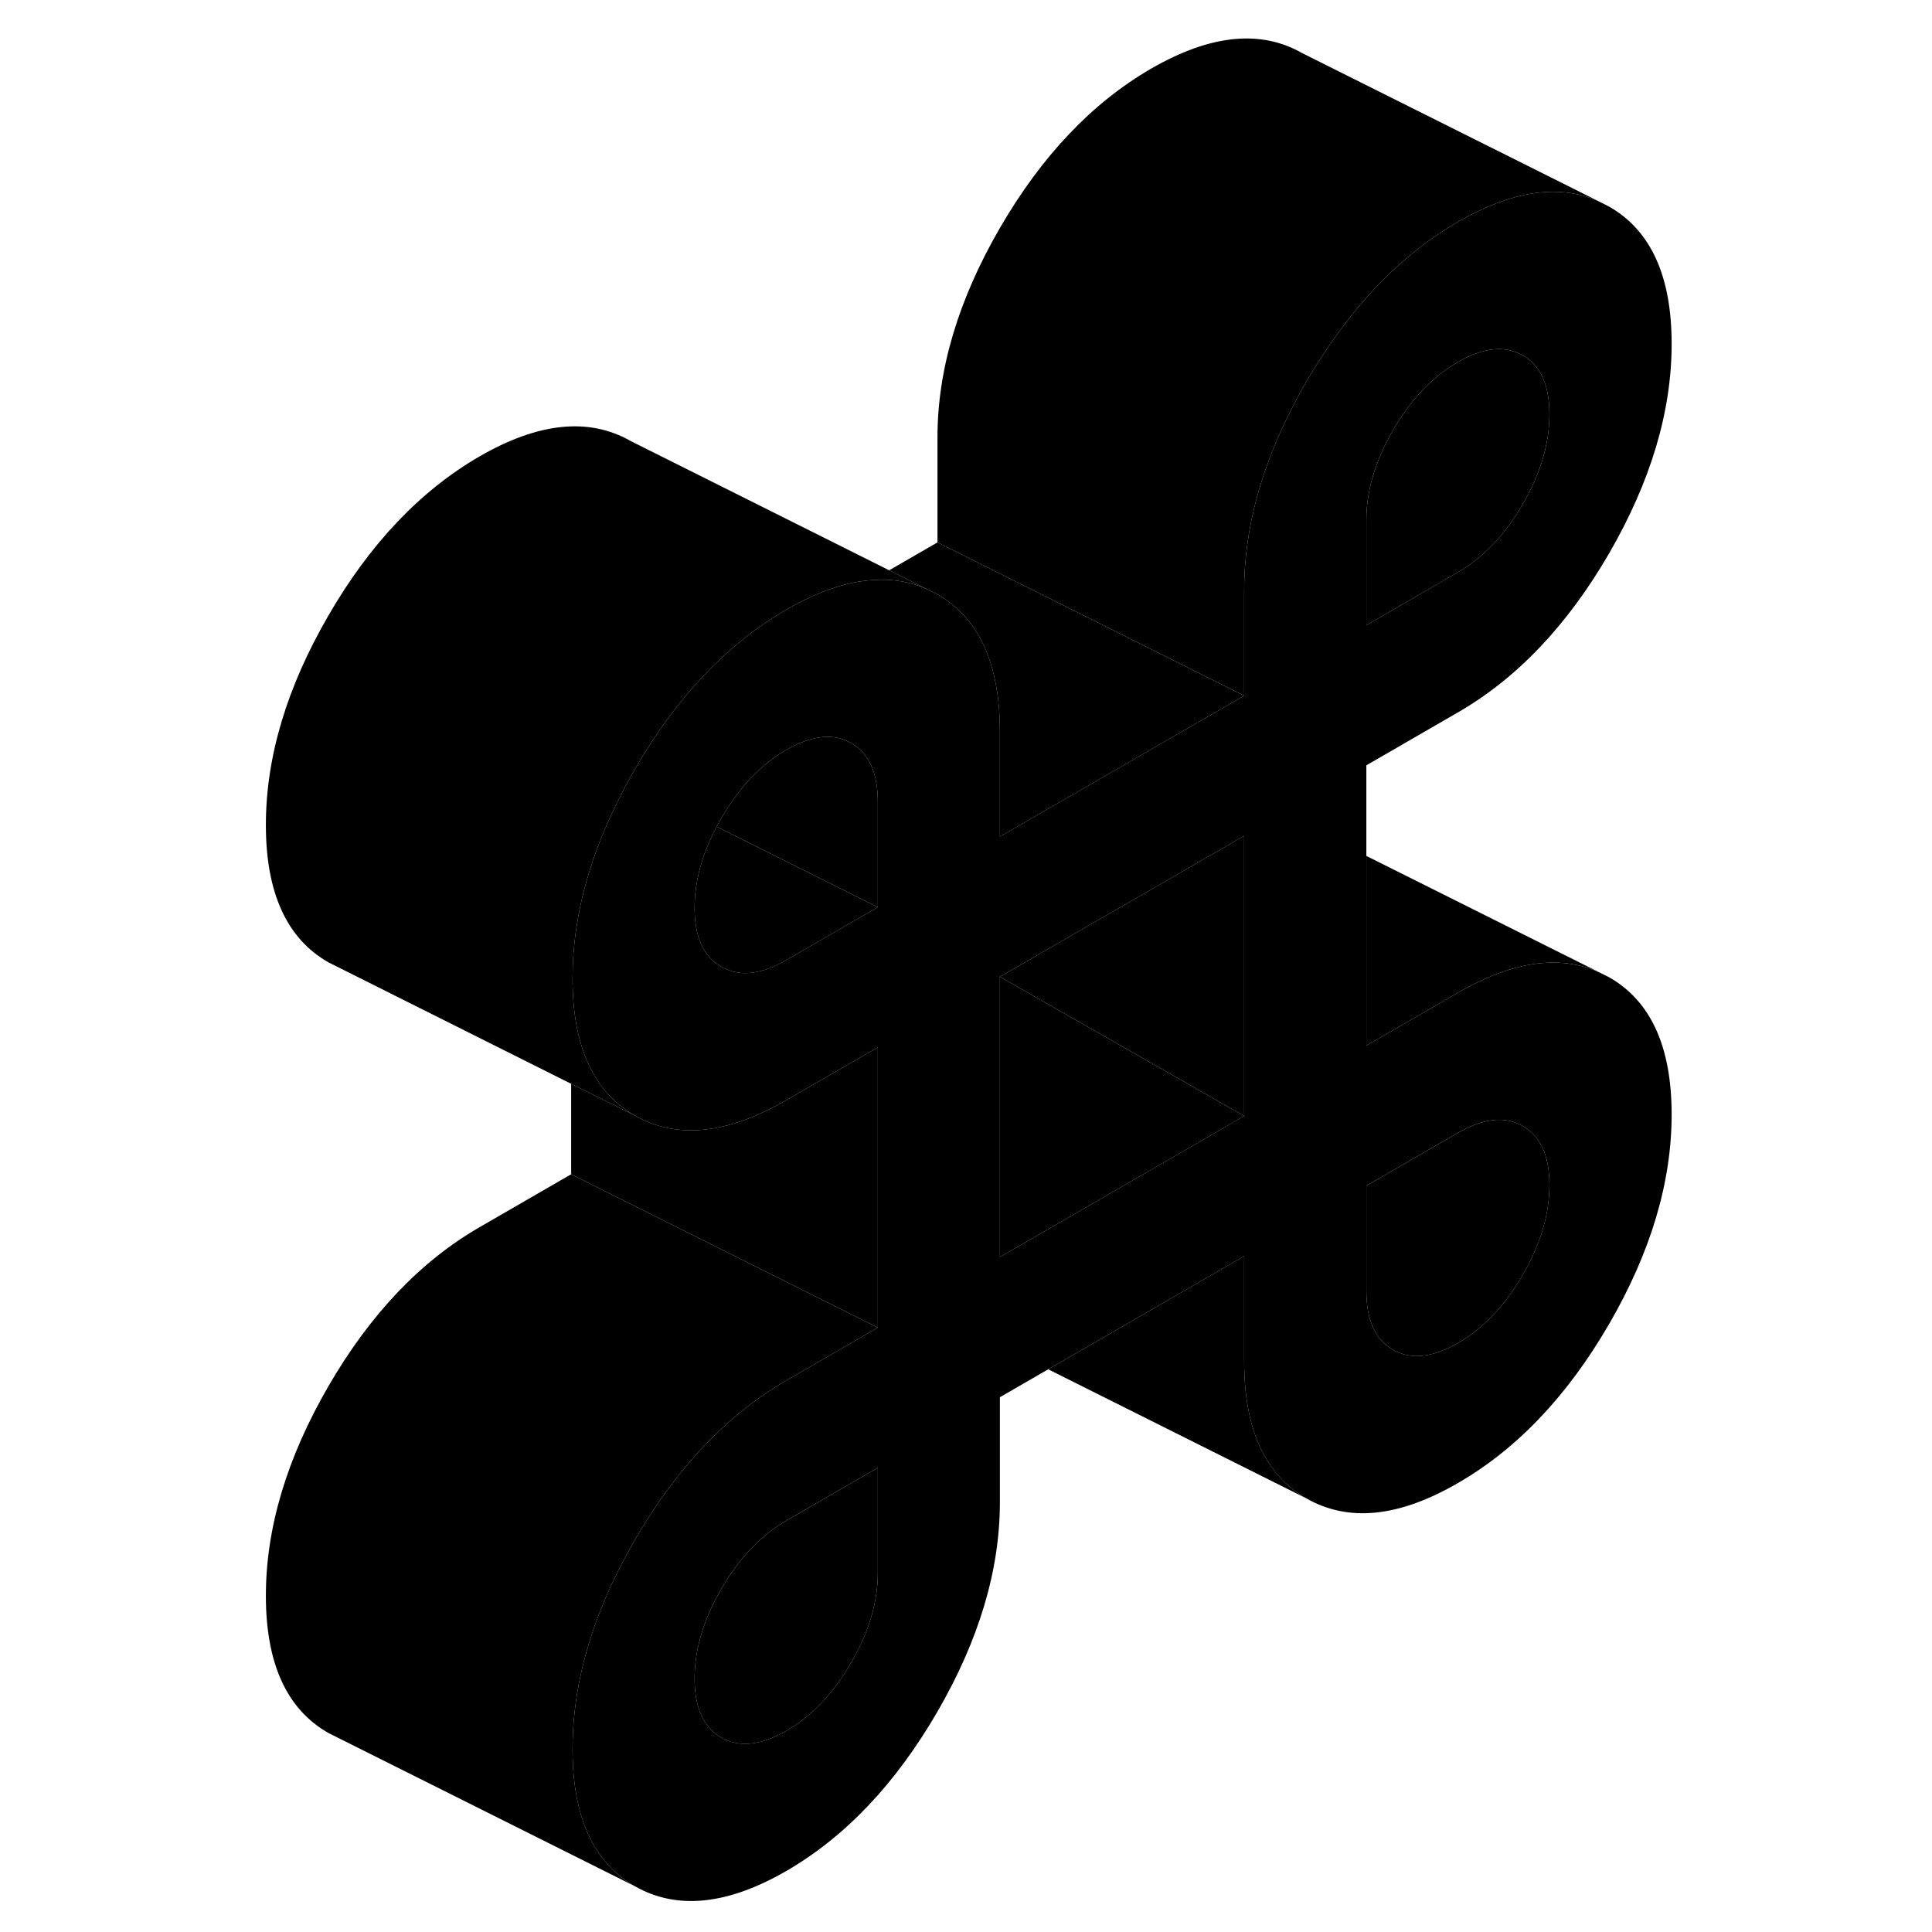 <svg width="48" height="48" viewBox="0 0 97 126" class="pr-icon-iso-duotone-secondary"
     xmlns="http://www.w3.org/2000/svg" stroke-width="1px" stroke-linecap="round" stroke-linejoin="round">
    <path d="M90.44 63.733L89.8 63.413C87.21 62.242 84.13 62.693 80.58 64.743L74.61 68.192V49.913L80.58 46.462C84.43 44.242 87.72 40.782 90.44 36.093C93.16 31.392 94.52 26.843 94.52 22.422C94.52 18.003 93.16 15.023 90.44 13.473L89.73 13.113C87.15 11.982 84.1 12.443 80.58 14.473C77.47 16.273 74.73 18.872 72.36 22.293C71.79 23.102 71.24 23.953 70.72 24.852C69.97 26.142 69.33 27.422 68.78 28.692C67.35 32.042 66.64 35.312 66.64 38.513V45.373L54.61 52.312L50.71 54.562V47.712C50.71 43.292 49.35 40.312 46.63 38.763L45.99 38.443C44.88 37.932 43.67 37.733 42.38 37.833C40.67 37.943 38.8 38.593 36.78 39.763C34.76 40.932 32.89 42.443 31.18 44.292C29.63 45.962 28.21 47.913 26.92 50.142C26.75 50.432 26.59 50.712 26.44 51.002C24.04 55.392 22.84 59.663 22.84 63.803C22.84 68.222 24.2 71.213 26.92 72.763C29.64 74.312 32.93 73.972 36.78 71.752L42.75 68.302V86.582L36.78 90.032C33.66 91.832 30.92 94.442 28.54 97.853C27.98 98.662 27.44 99.513 26.92 100.402C26.18 101.682 25.54 102.942 25 104.202C23.56 107.562 22.84 110.852 22.84 114.072C22.84 118.492 24.2 121.472 26.92 123.022C29.64 124.572 32.93 124.242 36.78 122.022C40.63 119.792 43.91 116.332 46.63 111.642C49.35 106.952 50.71 102.392 50.71 97.972V91.123L53.86 89.302L54.96 88.672L66.19 82.183L66.64 81.922V88.782C66.64 93.203 68 96.183 70.72 97.733C73.45 99.282 76.73 98.953 80.58 96.722C84.43 94.502 87.72 91.043 90.44 86.353C93.16 81.662 94.52 77.103 94.52 72.683C94.52 68.263 93.16 65.282 90.44 63.733ZM74.61 33.913C74.61 32.013 75.19 30.062 76.35 28.052C77.51 26.052 78.92 24.573 80.58 23.613C82.24 22.652 83.65 22.512 84.81 23.172C85.97 23.832 86.55 25.113 86.55 27.023C86.55 28.933 85.97 30.883 84.81 32.883C83.65 34.883 82.24 36.362 80.58 37.322L74.61 40.773V33.913ZM42.75 102.572C42.75 104.482 42.17 106.432 41.01 108.432C39.85 110.442 38.44 111.922 36.78 112.882C35.12 113.832 33.71 113.982 32.55 113.322C31.38 112.662 30.8 111.372 30.8 109.472C30.8 107.572 31.38 105.612 32.55 103.612C33.71 101.612 35.12 100.132 36.78 99.172L42.75 95.722V102.572ZM42.75 59.163L36.78 62.612C35.12 63.572 33.71 63.722 32.55 63.053C31.38 62.392 30.8 61.112 30.8 59.212C30.8 57.483 31.28 55.722 32.24 53.913C32.33 53.722 32.44 53.532 32.55 53.343C32.78 52.953 33.02 52.572 33.27 52.222C34.27 50.782 35.45 49.672 36.78 48.903C38.12 48.133 39.29 47.892 40.31 48.163C40.55 48.233 40.78 48.333 41.01 48.462C42.17 49.123 42.75 50.403 42.75 52.312V59.163ZM66.64 72.782L64.1 74.252L57.05 78.323L50.71 81.983V63.703L66.64 54.513V72.782ZM84.81 83.142C83.65 85.153 82.24 86.632 80.58 87.593C78.92 88.543 77.51 88.692 76.35 88.032C75.19 87.373 74.61 86.082 74.61 84.183V77.332L80.58 73.882C82.24 72.922 83.65 72.772 84.81 73.433C85.97 74.103 86.55 75.382 86.55 77.282C86.55 79.183 85.97 81.142 84.81 83.142Z" class="pr-icon-iso-duotone-primary-stroke" stroke-linejoin="round"/>
    <path d="M42.75 59.163L36.78 62.613C35.12 63.573 33.71 63.723 32.55 63.053C31.38 62.393 30.8 61.113 30.8 59.213C30.8 57.483 31.28 55.723 32.24 53.913L42.75 59.163Z" class="pr-icon-iso-duotone-primary-stroke" stroke-linejoin="round"/>
    <path d="M42.75 95.723V102.573C42.75 104.483 42.17 106.433 41.01 108.433C39.85 110.443 38.44 111.923 36.78 112.883C35.12 113.833 33.71 113.983 32.55 113.323C31.38 112.663 30.8 111.373 30.8 109.473C30.8 107.573 31.38 105.613 32.55 103.613C33.71 101.613 35.12 100.133 36.78 99.173L42.75 95.723Z" class="pr-icon-iso-duotone-primary-stroke" stroke-linejoin="round"/>
    <path d="M42.75 52.312V59.163L32.24 53.913C32.33 53.722 32.44 53.532 32.55 53.343C32.78 52.953 33.02 52.572 33.27 52.222C34.27 50.782 35.45 49.672 36.78 48.903C38.12 48.133 39.29 47.892 40.31 48.163C40.55 48.233 40.78 48.333 41.01 48.462C42.17 49.123 42.75 50.403 42.75 52.312Z" class="pr-icon-iso-duotone-primary-stroke" stroke-linejoin="round"/>
    <path d="M86.55 77.283C86.55 79.193 85.97 81.143 84.81 83.143C83.65 85.153 82.24 86.633 80.58 87.593C78.92 88.543 77.51 88.693 76.35 88.033C75.19 87.373 74.61 86.083 74.61 84.183V77.333L80.58 73.883C82.24 72.923 83.65 72.773 84.81 73.433C85.97 74.103 86.55 75.383 86.55 77.283Z" class="pr-icon-iso-duotone-primary-stroke" stroke-linejoin="round"/>
    <path d="M86.55 27.023C86.55 28.923 85.97 30.883 84.81 32.883C83.65 34.883 82.24 36.363 80.58 37.323L74.61 40.773V33.913C74.61 32.013 75.19 30.063 76.35 28.053C77.51 26.053 78.92 24.573 80.58 23.613C82.24 22.653 83.65 22.513 84.81 23.173C85.97 23.833 86.55 25.113 86.55 27.023Z" class="pr-icon-iso-duotone-primary-stroke" stroke-linejoin="round"/>
    <path d="M42.75 68.302V86.582L31.23 80.822L22.75 76.582V70.682L26.92 72.762C29.64 74.312 32.93 73.972 36.78 71.752L42.75 68.302Z" class="pr-icon-iso-duotone-primary-stroke" stroke-linejoin="round"/>
    <path d="M45.99 38.442C44.88 37.932 43.67 37.732 42.38 37.832C40.67 37.942 38.8 38.592 36.78 39.762C34.76 40.932 32.89 42.442 31.18 44.292C29.63 45.962 28.21 47.912 26.92 50.142C26.75 50.432 26.59 50.712 26.44 51.002C24.04 55.392 22.84 59.662 22.84 63.802C22.84 68.222 24.2 71.212 26.92 72.762L22.75 70.682L7.56 63.082L6.92 62.762C4.2 61.212 2.84 58.222 2.84 53.802C2.84 49.382 4.2 44.832 6.92 40.142C9.64 35.442 12.93 31.992 16.78 29.762C20.63 27.542 23.91 27.212 26.63 28.762L45.99 38.442Z" class="pr-icon-iso-duotone-primary-stroke" stroke-linejoin="round"/>
    <path d="M66.64 45.373L54.61 52.313L50.71 54.563V47.713C50.71 43.293 49.35 40.313 46.63 38.763L43.49 37.193L46.64 35.373L66.64 45.373Z" class="pr-icon-iso-duotone-primary-stroke" stroke-linejoin="round"/>
    <path d="M70.72 97.732L53.86 89.302L54.96 88.672L66.19 82.182L66.64 81.922V88.782C66.64 93.202 68 96.182 70.72 97.732Z" class="pr-icon-iso-duotone-primary-stroke" stroke-linejoin="round"/>
    <path d="M66.64 72.783L64.1 74.253L57.05 78.323L50.71 81.983V63.703L55.84 66.623L65.38 72.063L66.64 72.783Z" class="pr-icon-iso-duotone-primary-stroke" stroke-linejoin="round"/>
    <path d="M66.64 54.512V72.782L65.38 72.062L55.84 66.622L50.71 63.702L66.64 54.512Z" class="pr-icon-iso-duotone-primary-stroke" stroke-linejoin="round"/>
    <path d="M89.73 13.112C87.15 11.982 84.1 12.442 80.58 14.472C77.47 16.272 74.73 18.872 72.36 22.292C71.79 23.102 71.24 23.952 70.72 24.852C69.97 26.142 69.33 27.422 68.78 28.692C67.35 32.042 66.64 35.312 66.64 38.512V45.372L46.64 35.372V28.512C46.64 24.102 48 19.542 50.72 14.852C53.45 10.152 56.73 6.702 60.58 4.472C64.43 2.252 67.72 1.912 70.44 3.472L89.73 13.112Z" class="pr-icon-iso-duotone-primary-stroke" stroke-linejoin="round"/>
    <path d="M89.8 63.412C87.21 62.242 84.13 62.692 80.58 64.742L74.61 68.192V55.822L89.8 63.412Z" class="pr-icon-iso-duotone-primary-stroke" stroke-linejoin="round"/>
    <path d="M42.75 86.582L36.78 90.032C33.66 91.832 30.92 94.442 28.54 97.852C27.98 98.662 27.44 99.512 26.92 100.402C26.18 101.682 25.54 102.942 25 104.202C23.56 107.562 22.84 110.852 22.84 114.072C22.84 118.492 24.2 121.472 26.92 123.022L7.56 113.342L6.92 113.022C4.2 111.472 2.84 108.492 2.84 104.072C2.84 99.652 4.2 95.102 6.92 90.402C9.64 85.712 12.93 82.252 16.78 80.032L22.75 76.582L31.23 80.822L42.75 86.582Z" class="pr-icon-iso-duotone-primary-stroke" stroke-linejoin="round"/>
</svg>